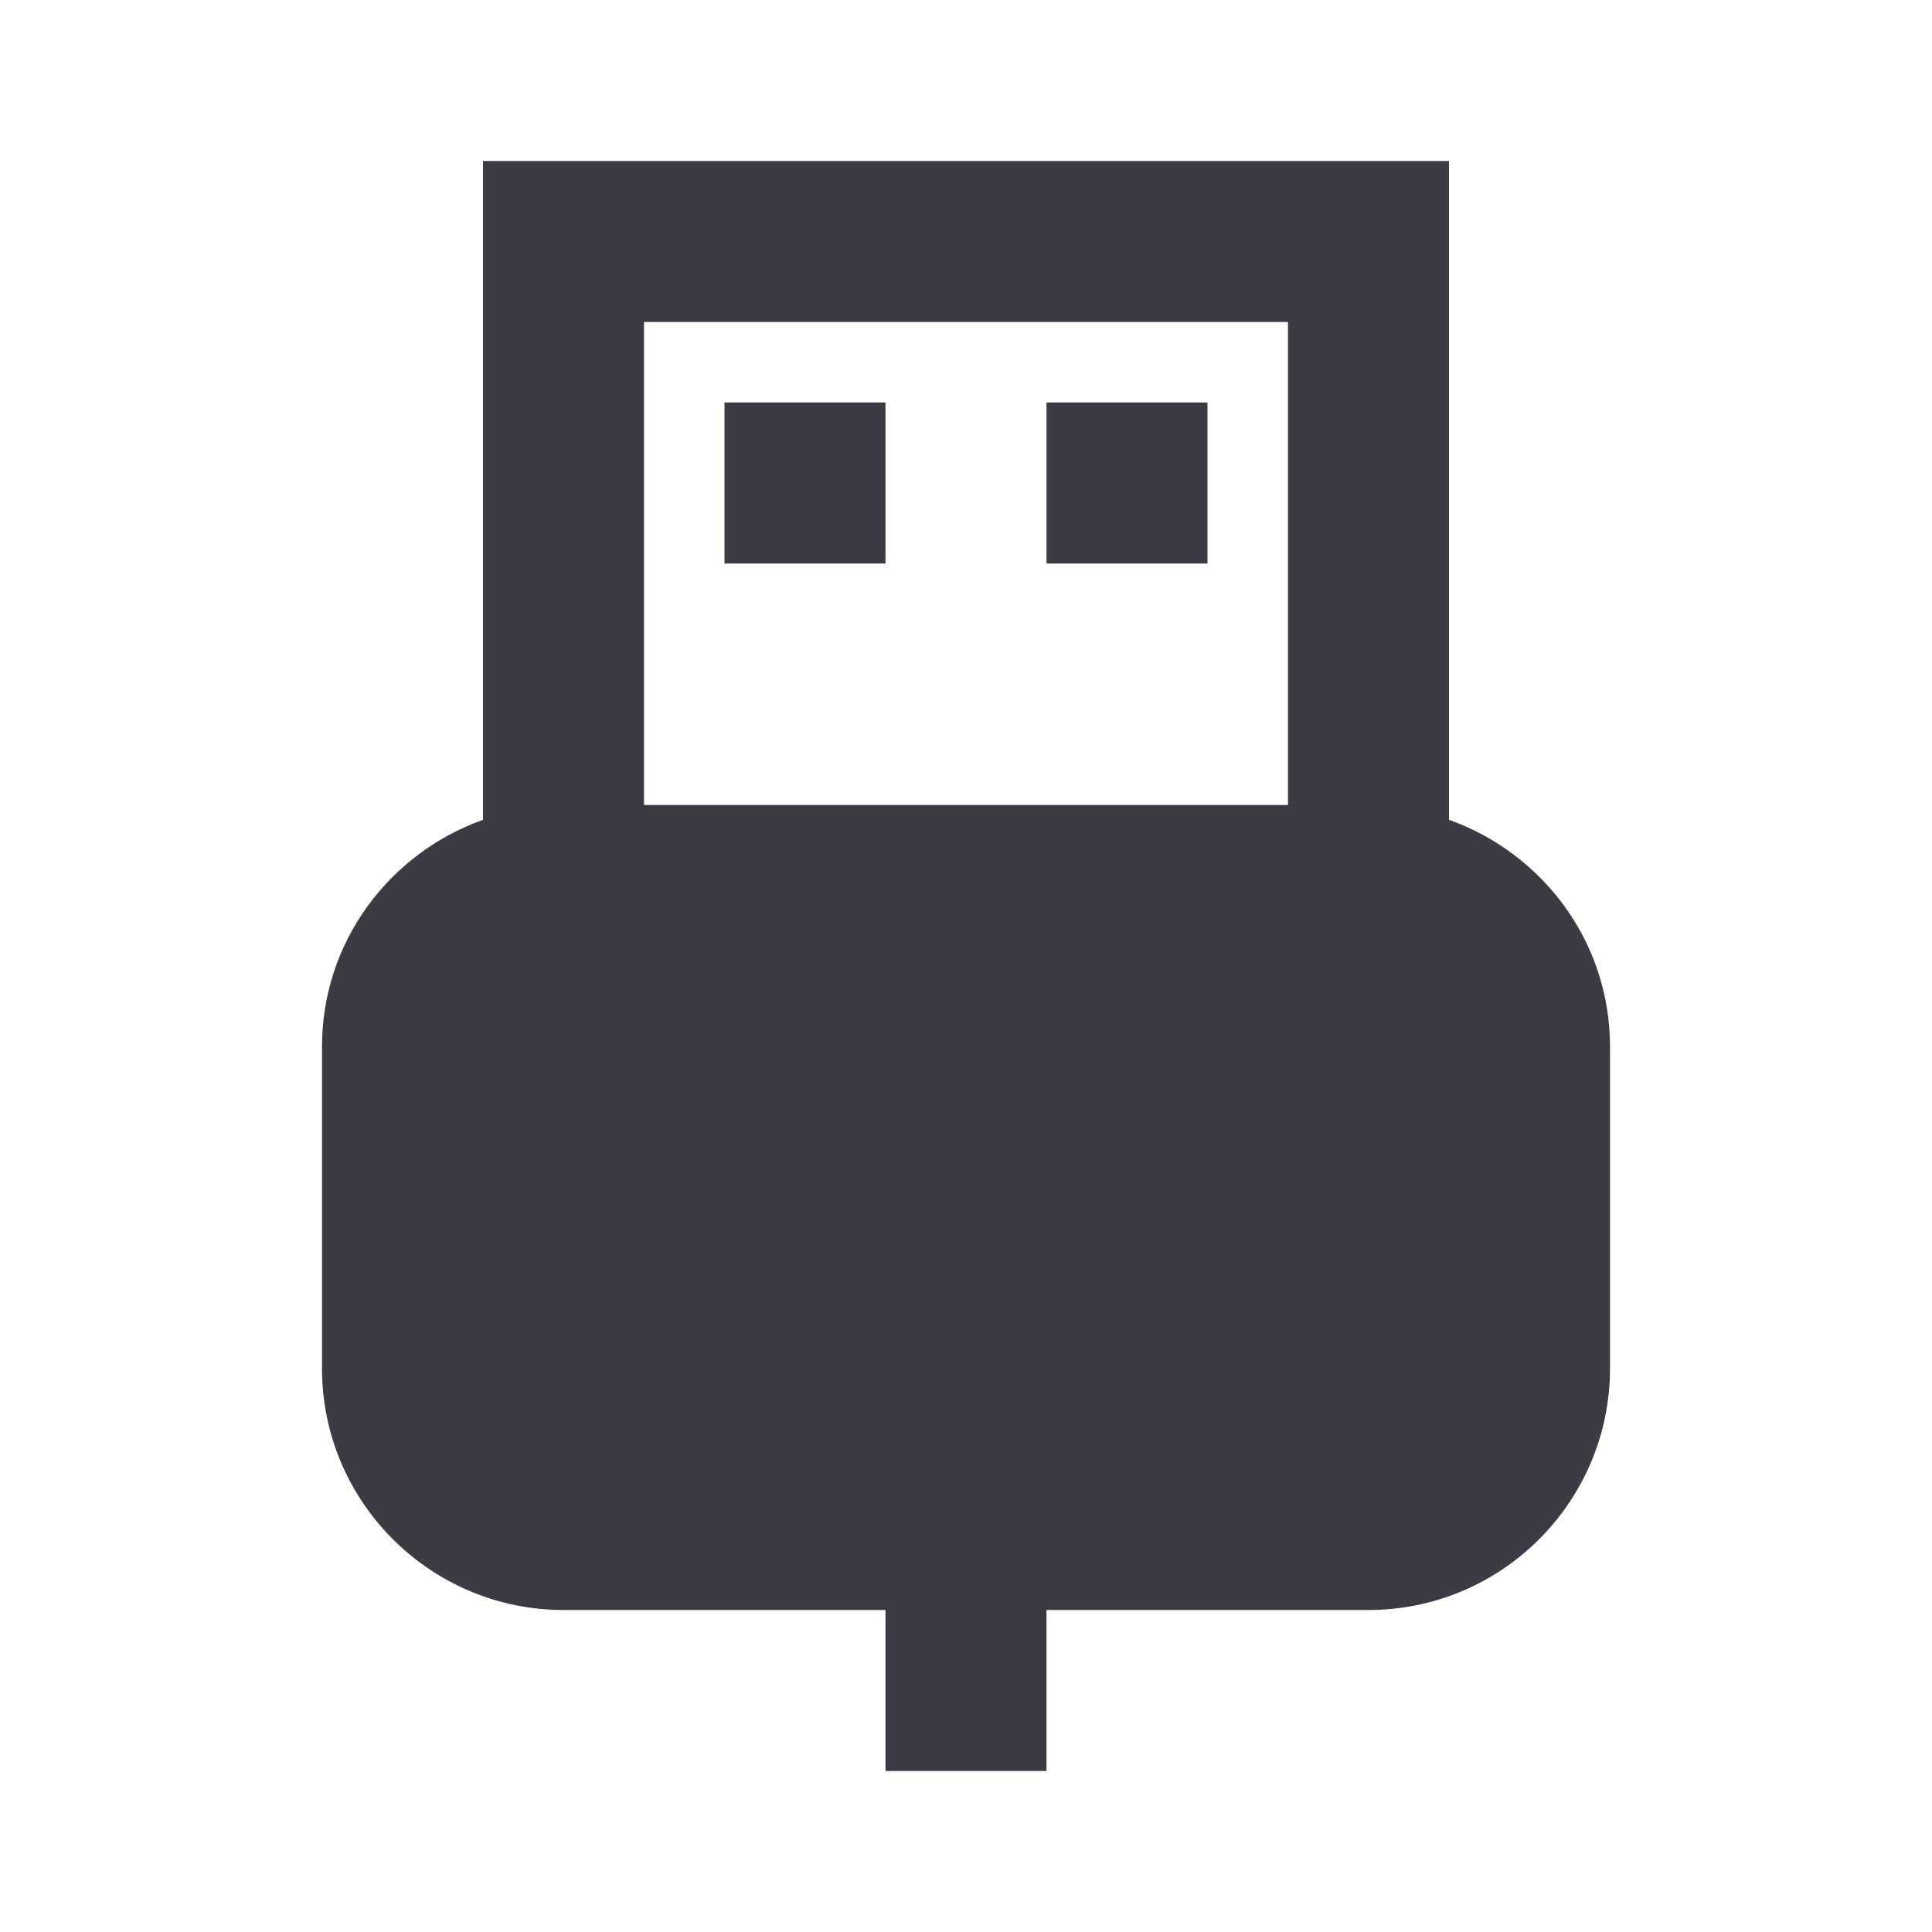 <?xml version="1.0" encoding="utf-8"?>
<svg xmlns="http://www.w3.org/2000/svg" viewBox="0 0 24 24" fill="#3b3b44"><path d="M 6 2 L 6 3 L 6 10.184 C 4.839 10.598 4 11.698 4 13 L 4 17 C 4 18.654 5.346 20 7 20 L 11 20 L 11 22 L 13 22 L 13 20 L 17 20 C 18.654 20 20 18.654 20 17 L 20 13 C 20 11.698 19.161 10.598 18 10.184 L 18 2 L 6 2 z M 8 4 L 16 4 L 16 10 L 8 10 L 8 4 z M 9 5 L 9 7 L 11 7 L 11 5 L 9 5 z M 13 5 L 13 7 L 15 7 L 15 5 L 13 5 z" fill="#3b3b44"/></svg>
